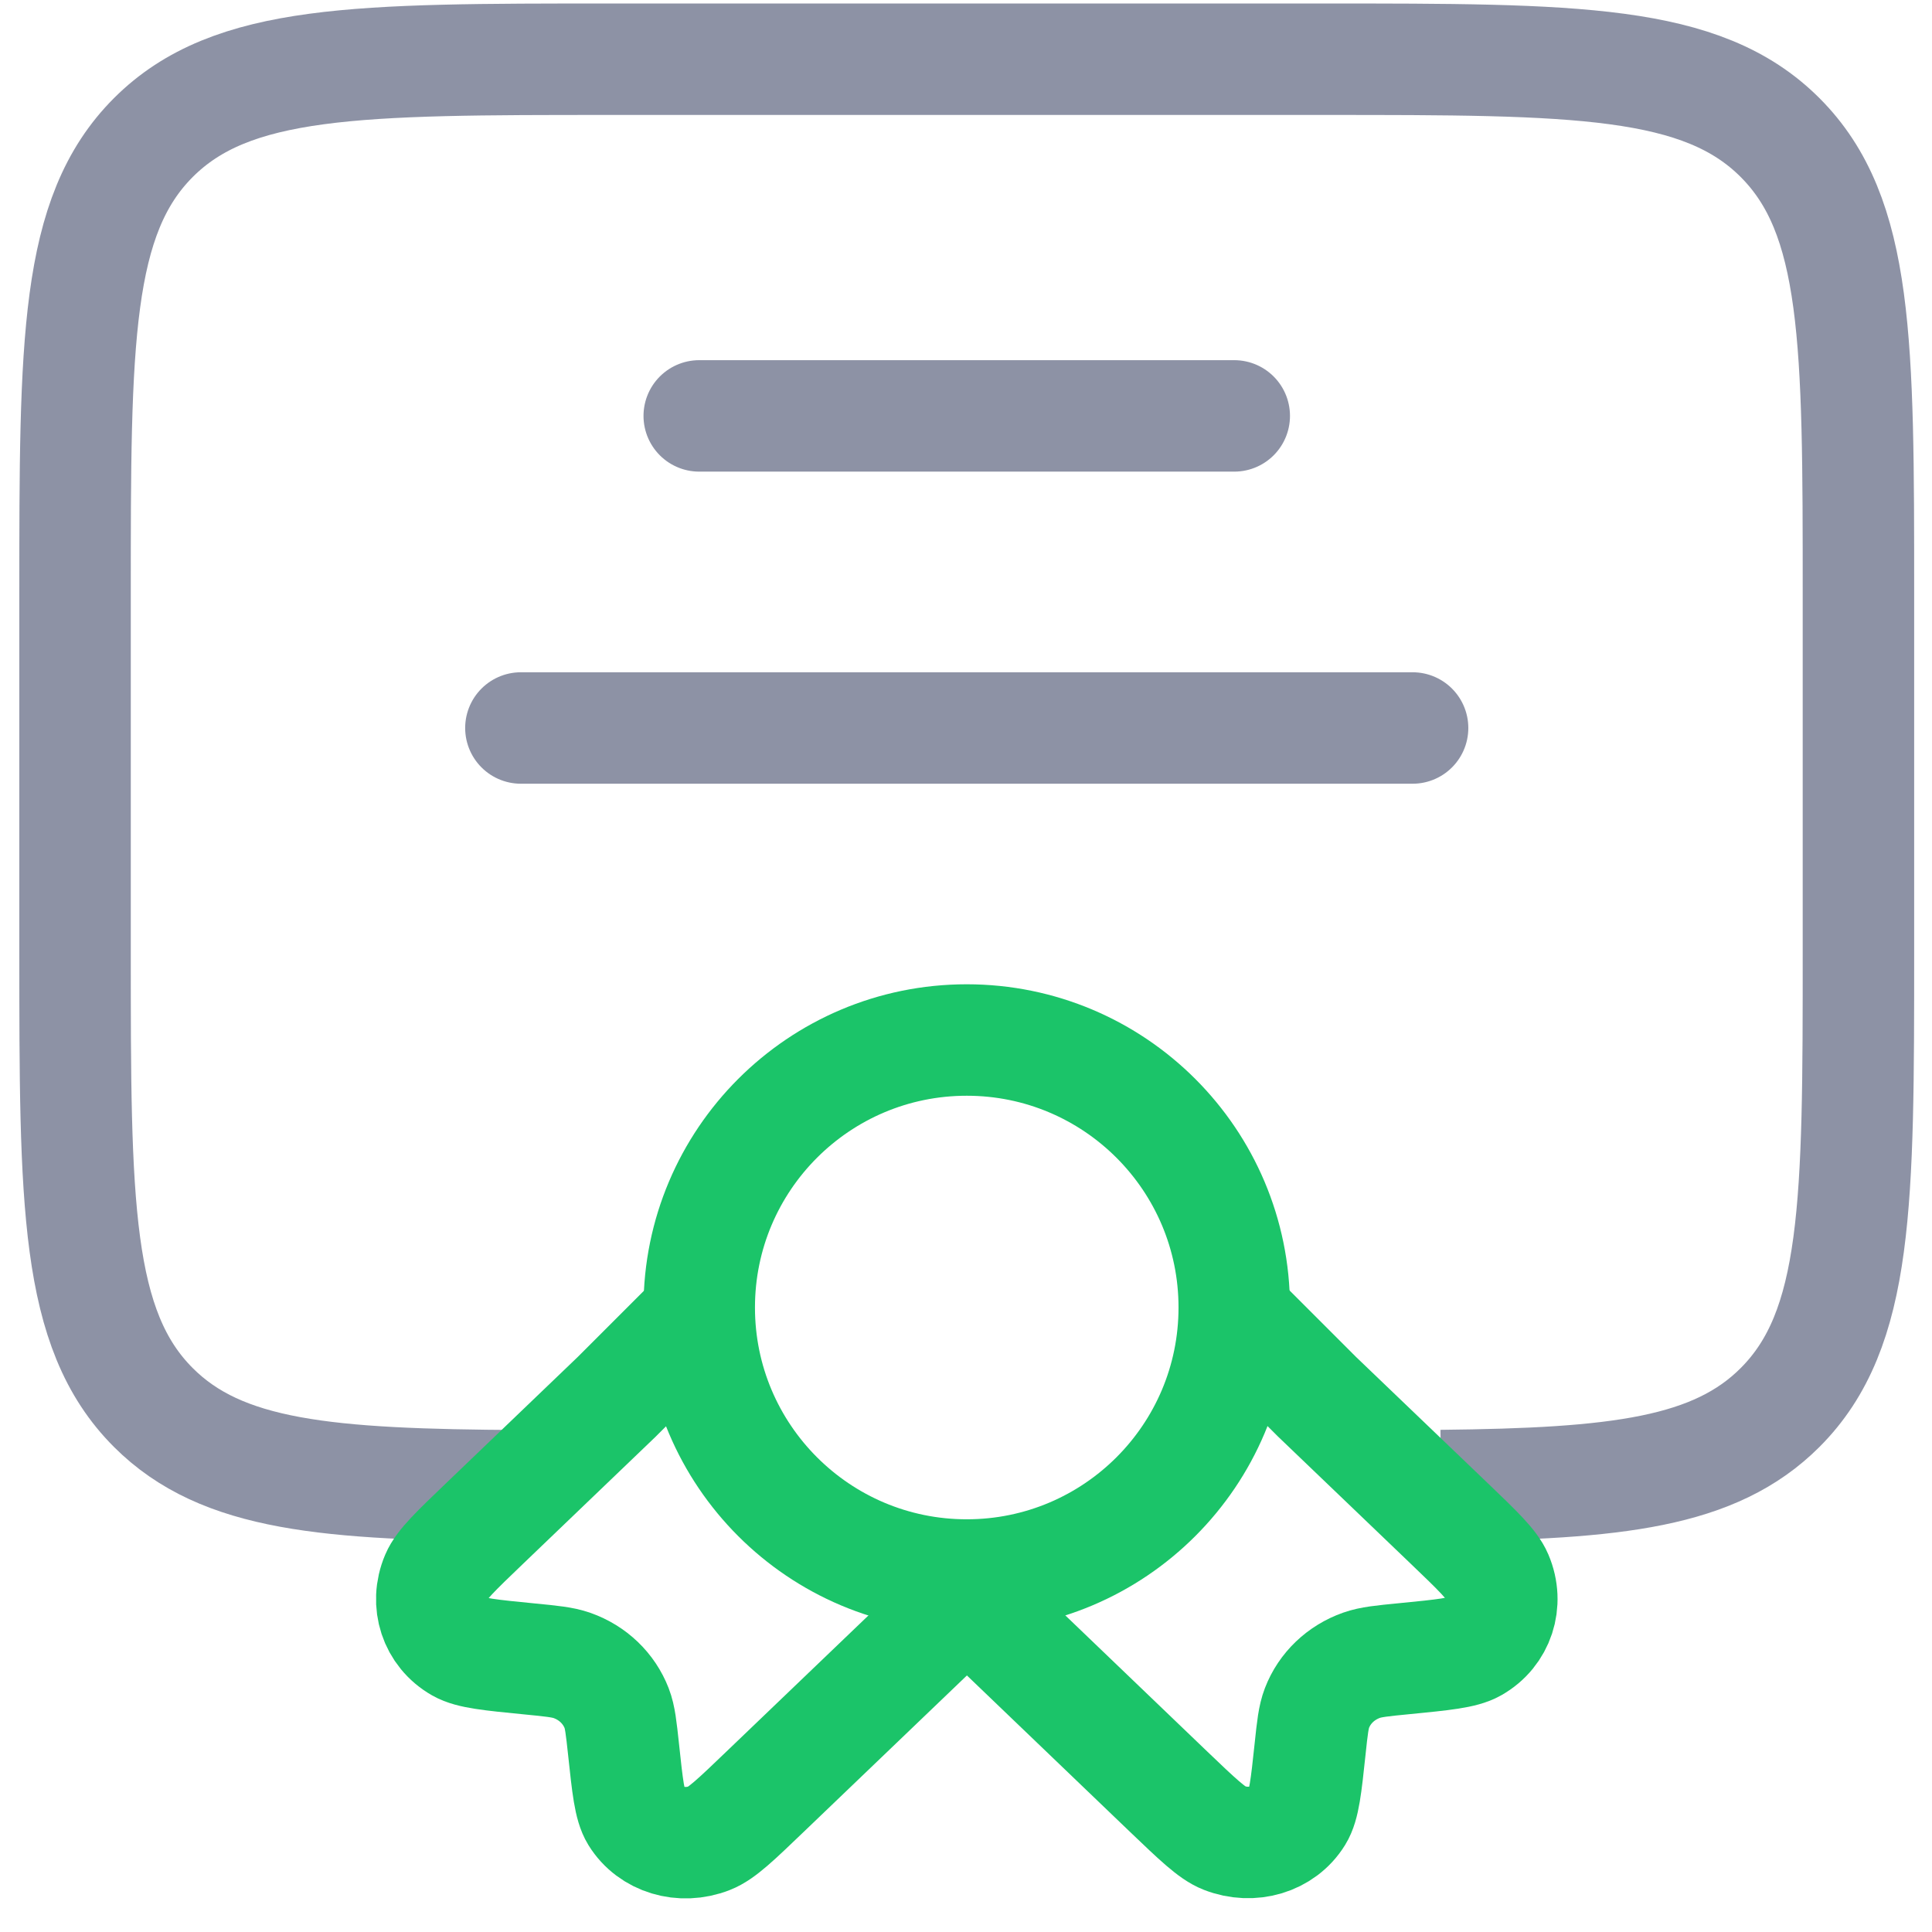 <svg width="26" height="26" viewBox="0 0 26 26" fill="none" xmlns="http://www.w3.org/2000/svg">
<path opacity="0.5" d="M19.393 19.992C21.76 19.967 23.079 19.818 23.955 18.942C25.01 17.888 25.01 16.191 25.01 12.797V7.997C25.01 4.603 25.01 2.906 23.955 1.851C22.901 0.797 21.204 0.797 17.81 0.797L8.21 0.797C4.816 0.797 3.119 0.797 2.064 1.851C1.01 2.906 1.01 4.603 1.01 7.997L1.01 12.797C1.01 16.191 1.01 17.888 2.064 18.942C2.986 19.864 4.4 19.98 7.01 19.995" stroke="#1C274D" stroke-width="1.5"/>
<path opacity="0.5" d="M9.41 5.597L16.61 5.597" stroke="#1C274D" stroke-width="1.5" stroke-linecap="round"/>
<path opacity="0.5" d="M7.01 9.797H19.01" stroke="#1C274D" stroke-width="1.5" stroke-linecap="round"/>
<ellipse cx="13.01" cy="17.596" rx="3.6" ry="3.6" stroke="#1BC469" stroke-width="1.5"/>
<path d="M13.011 21.51L10.295 24.113C9.906 24.486 9.712 24.673 9.547 24.737C9.172 24.884 8.756 24.758 8.558 24.438C8.472 24.298 8.445 24.044 8.391 23.538C8.36 23.252 8.345 23.109 8.299 22.989C8.195 22.721 7.978 22.512 7.698 22.413C7.573 22.369 7.424 22.354 7.125 22.325C6.597 22.273 6.332 22.247 6.186 22.164C5.852 21.975 5.721 21.576 5.874 21.216C5.941 21.058 6.136 20.872 6.525 20.499L8.299 18.798L9.547 17.55" stroke="#1BC469" stroke-width="1.5"/>
<path d="M13.011 21.507L15.726 24.111C16.115 24.483 16.31 24.67 16.474 24.734C16.85 24.881 17.266 24.756 17.463 24.436C17.55 24.295 17.577 24.042 17.631 23.535C17.661 23.249 17.677 23.106 17.723 22.986C17.826 22.718 18.044 22.509 18.324 22.41C18.449 22.366 18.598 22.351 18.896 22.322C19.425 22.27 19.689 22.244 19.835 22.161C20.169 21.972 20.301 21.573 20.147 21.213C20.08 21.055 19.886 20.869 19.497 20.496L17.723 18.796L16.611 17.684" stroke="#1BC469" stroke-width="1.5"/>
</svg>
